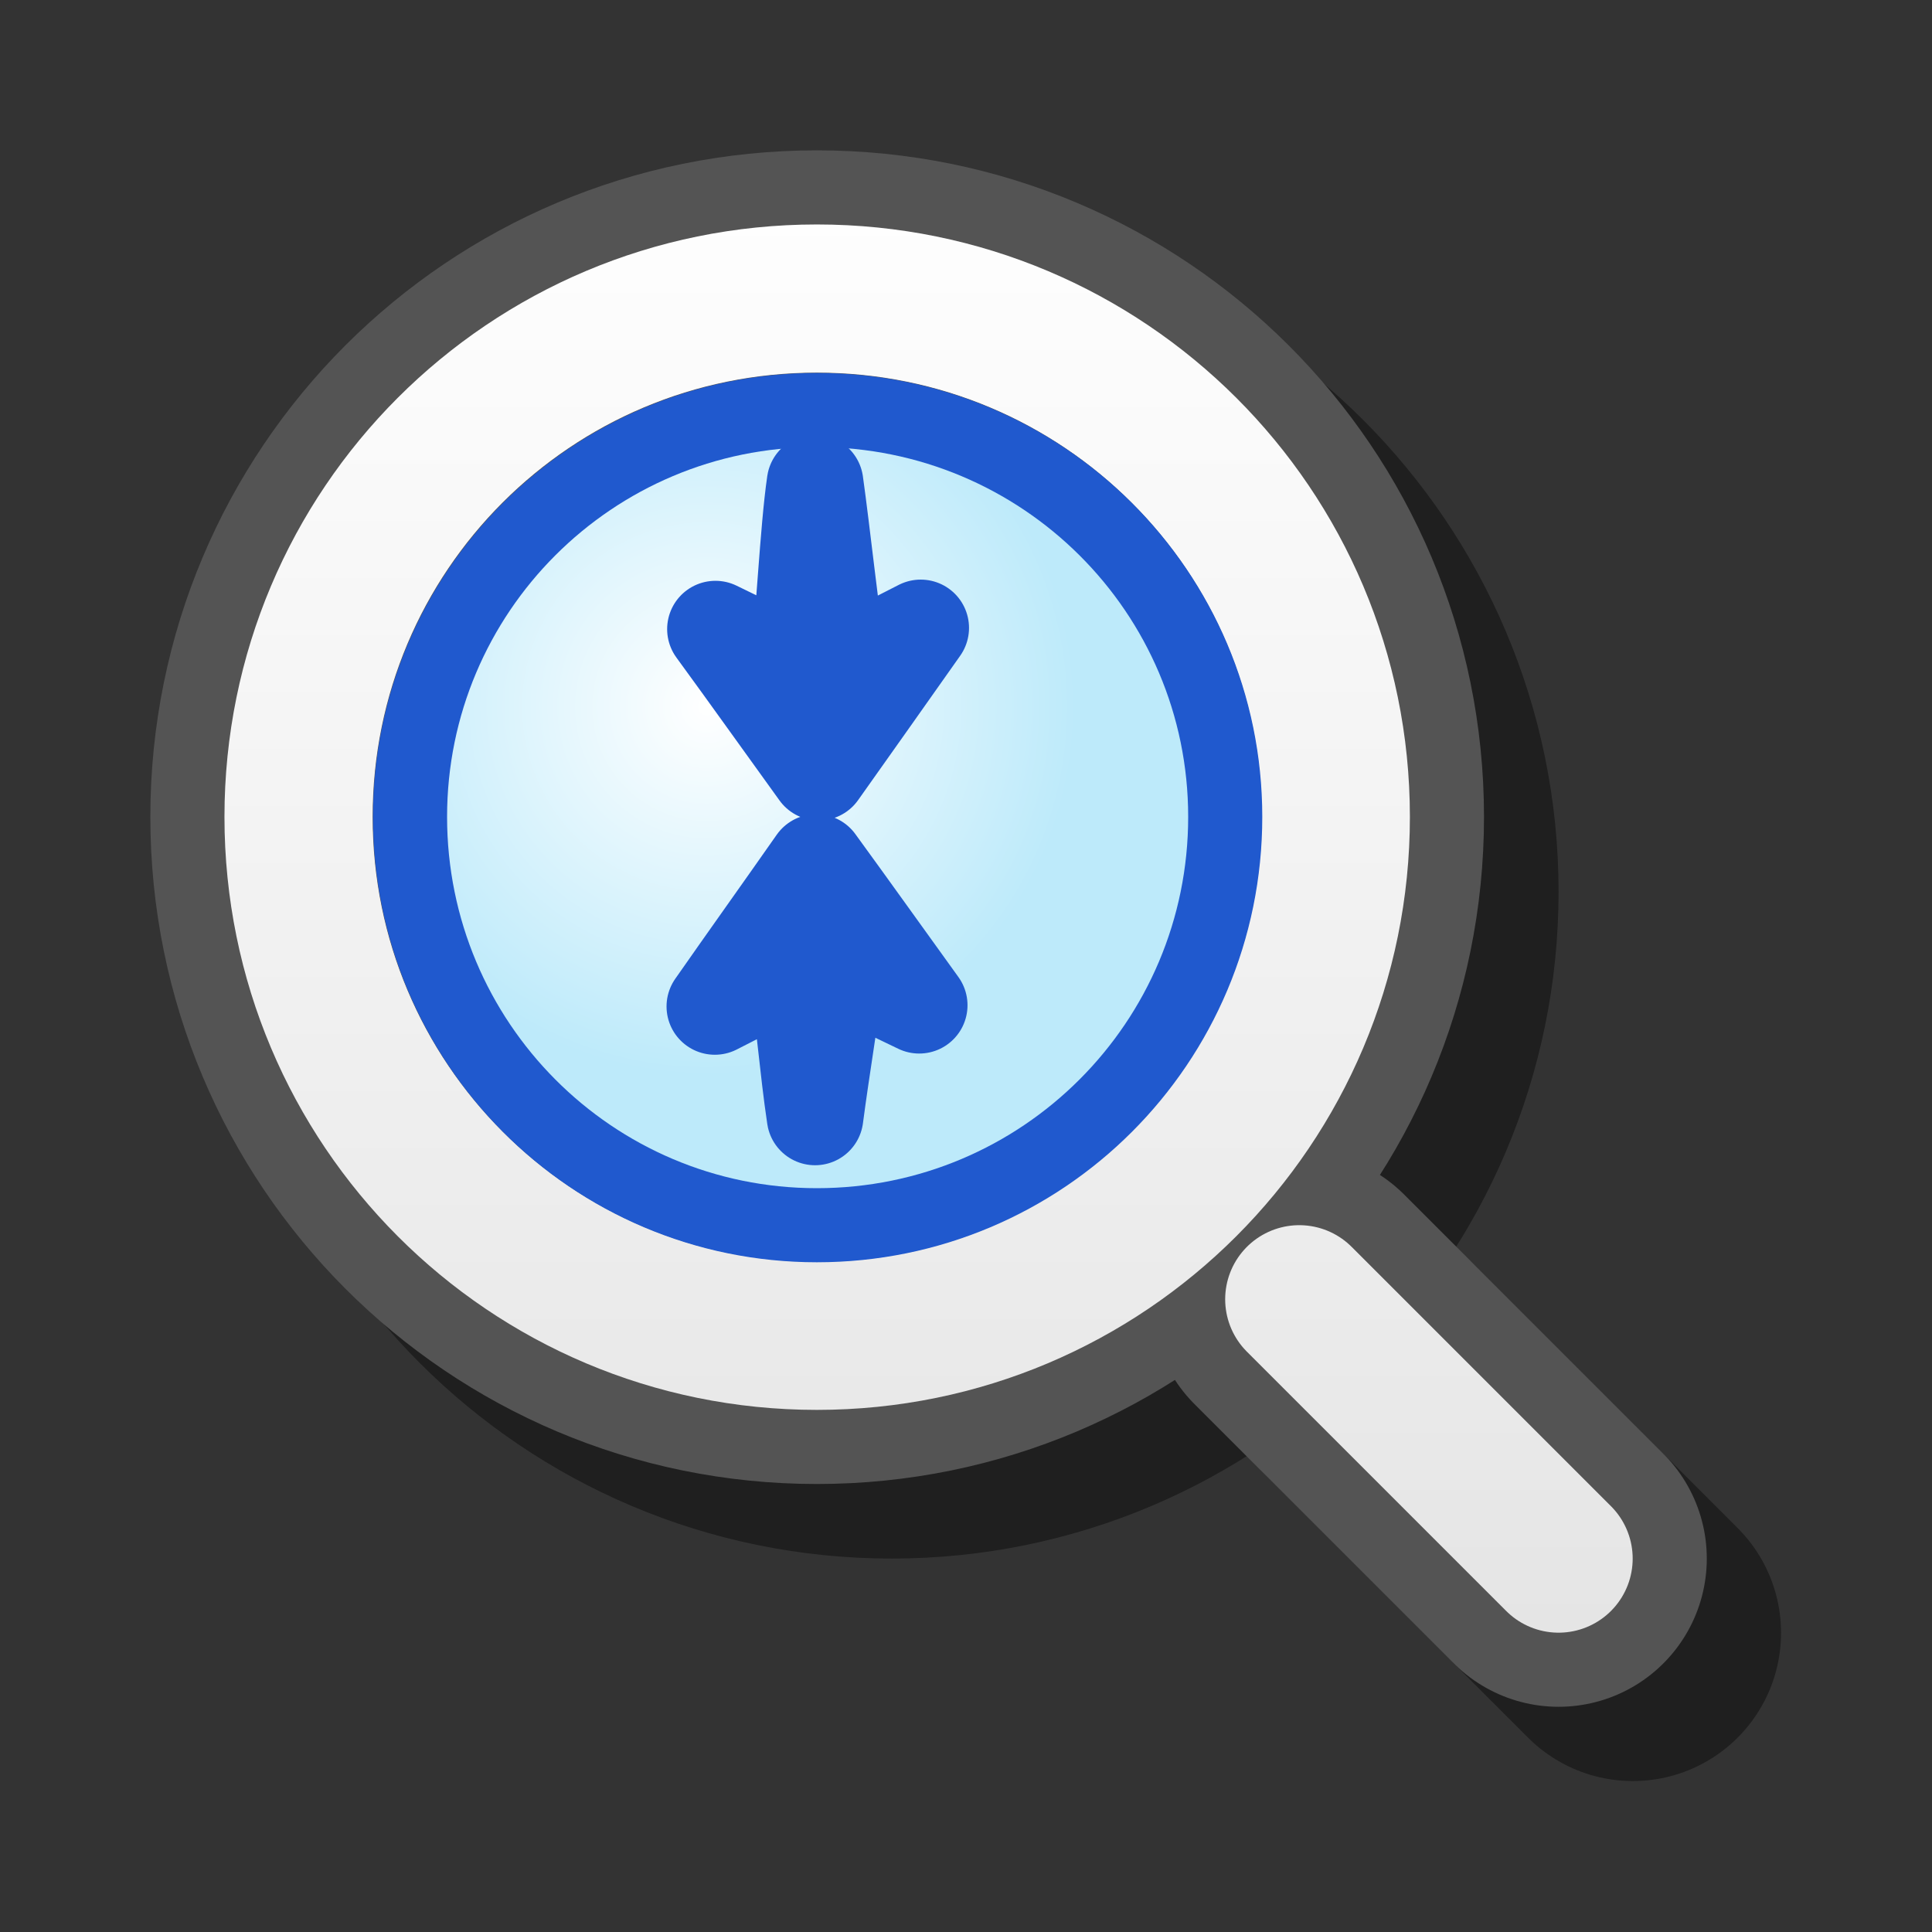 <?xml version="1.0" encoding="UTF-8" standalone="yes"?>
<svg version="1.1" width="64" height="64" color-interpolation="linearRGB"
     xmlns:svg="http://www.w3.org/2000/svg" xmlns="http://www.w3.org/2000/svg">
 <rect width="100%" height="100%" fill="#333333" stroke="none"/>
 <g>
  <path style="fill:none; stroke:#000000; stroke-opacity:0.4; stroke-width:9.819; stroke-linecap:round; stroke-linejoin:round"
        d="M46.72 29.54C46.72 20.04 39.02 12.35 29.54 12.35C20.04 12.35 12.35 20.04 12.35 29.54C12.35 39.02 20.04 46.72 29.54 46.72C39.02 46.72 46.72 39.02 46.72 29.54V29.54V29.54V29.54V29.54V29.54V29.54z
           M54.09 54.09C51.22 51.22 48.36 48.36 45.49 45.49"
  />
  <path style="fill:none; stroke:#545454; stroke-width:9.819; stroke-linecap:round; stroke-linejoin:round"
        d="M44.25 27.06C44.25 17.56 36.56 9.89 27.06 9.89C17.56 9.89 9.89 17.56 9.89 27.06C9.89 36.56 17.56 44.25 27.06 44.25C36.56 44.25 44.25 36.56 44.25 27.06V27.06V27.06V27.06V27.06V27.06V27.06z
           M51.63 51.63C48.77 48.77 45.9 45.9 43.04 43.04"
  />
  <linearGradient id="gradient0" gradientUnits="userSpaceOnUse" x1="162.1" y1="4.98" x2="162.1" y2="54.08">
   <stop offset="0" stop-color="#ffffff"/>
   <stop offset="1" stop-color="#e5e5e5"/>
  </linearGradient>
  <path style="fill:none; stroke:url(#gradient0); stroke-width:4.909; stroke-linecap:round"
        d="M44.25 27.06C44.25 17.56 36.56 9.89 27.06 9.89C17.56 9.89 9.89 17.56 9.89 27.06C9.89 36.56 17.56 44.25 27.06 44.25C36.56 44.25 44.25 36.56 44.25 27.06V27.06V27.06V27.06V27.06V27.06V27.06z
           M51.63 51.63C48.77 48.77 45.9 45.9 43.04 43.04"
  />
  <path style="fill:none; stroke:#2059ce; stroke-width:4.909"
        d="M27.06 14.81C20.29 14.81 14.81 20.29 14.81 27.06C14.81 33.86 20.29 39.36 27.06 39.36C33.86 39.36 39.36 33.86 39.36 27.06C39.36 20.29 33.86 14.81 27.06 14.81V14.81V14.81V14.81V14.81V14.81V14.81z"
  />
  <radialGradient id="gradient1" gradientUnits="userSpaceOnUse" cx="0" cy="0" r="64" gradientTransform="matrix(0,-0.191,0.191,0,23.41,23.41)">
   <stop offset="0" stop-color="#ffffff"/>
   <stop offset="1" stop-color="#bdeafa"/>
  </radialGradient>
  <path style="fill:url(#gradient1)"
        d="M27.06 14.81C20.29 14.81 14.81 20.29 14.81 27.06C14.81 33.86 20.29 39.36 27.06 39.36C33.86 39.36 39.36 33.86 39.36 27.06C39.36 20.29 33.86 14.81 27.06 14.81V14.81V14.81V14.81V14.81V14.81V14.81z"
  />
  <path style="fill:none; stroke:#2059ce; stroke-width:3.2; stroke-linejoin:round"
        d="M27.12 25.58C25.97 23.99 24.84 22.4 23.7 20.84C24.62 21.29 25.52 21.72 26.43 22.18C26.64 20.59 26.77 17.57 27 16C27.22 17.57 27.55 20.59 27.79 22.18C28.69 21.72 29.59 21.27 30.5 20.8C29.37 22.4 28.25 23.99 27.12 25.58V25.58V25.58V25.58V25.58V25.58V25.58z
           M27.04 28.57C28.19 30.15 29.31 31.72 30.45 33.3C29.54 32.87 28.64 32.41 27.73 31.97C27.52 33.54 27.21 35.4 27 37C26.76 35.4 26.62 33.54 26.37 31.97C25.47 32.43 24.57 32.88 23.68 33.34C24.79 31.75 25.92 30.17 27.04 28.57V28.57V28.57V28.57V28.57V28.57V28.57z"
  />
 </g>
</svg>
